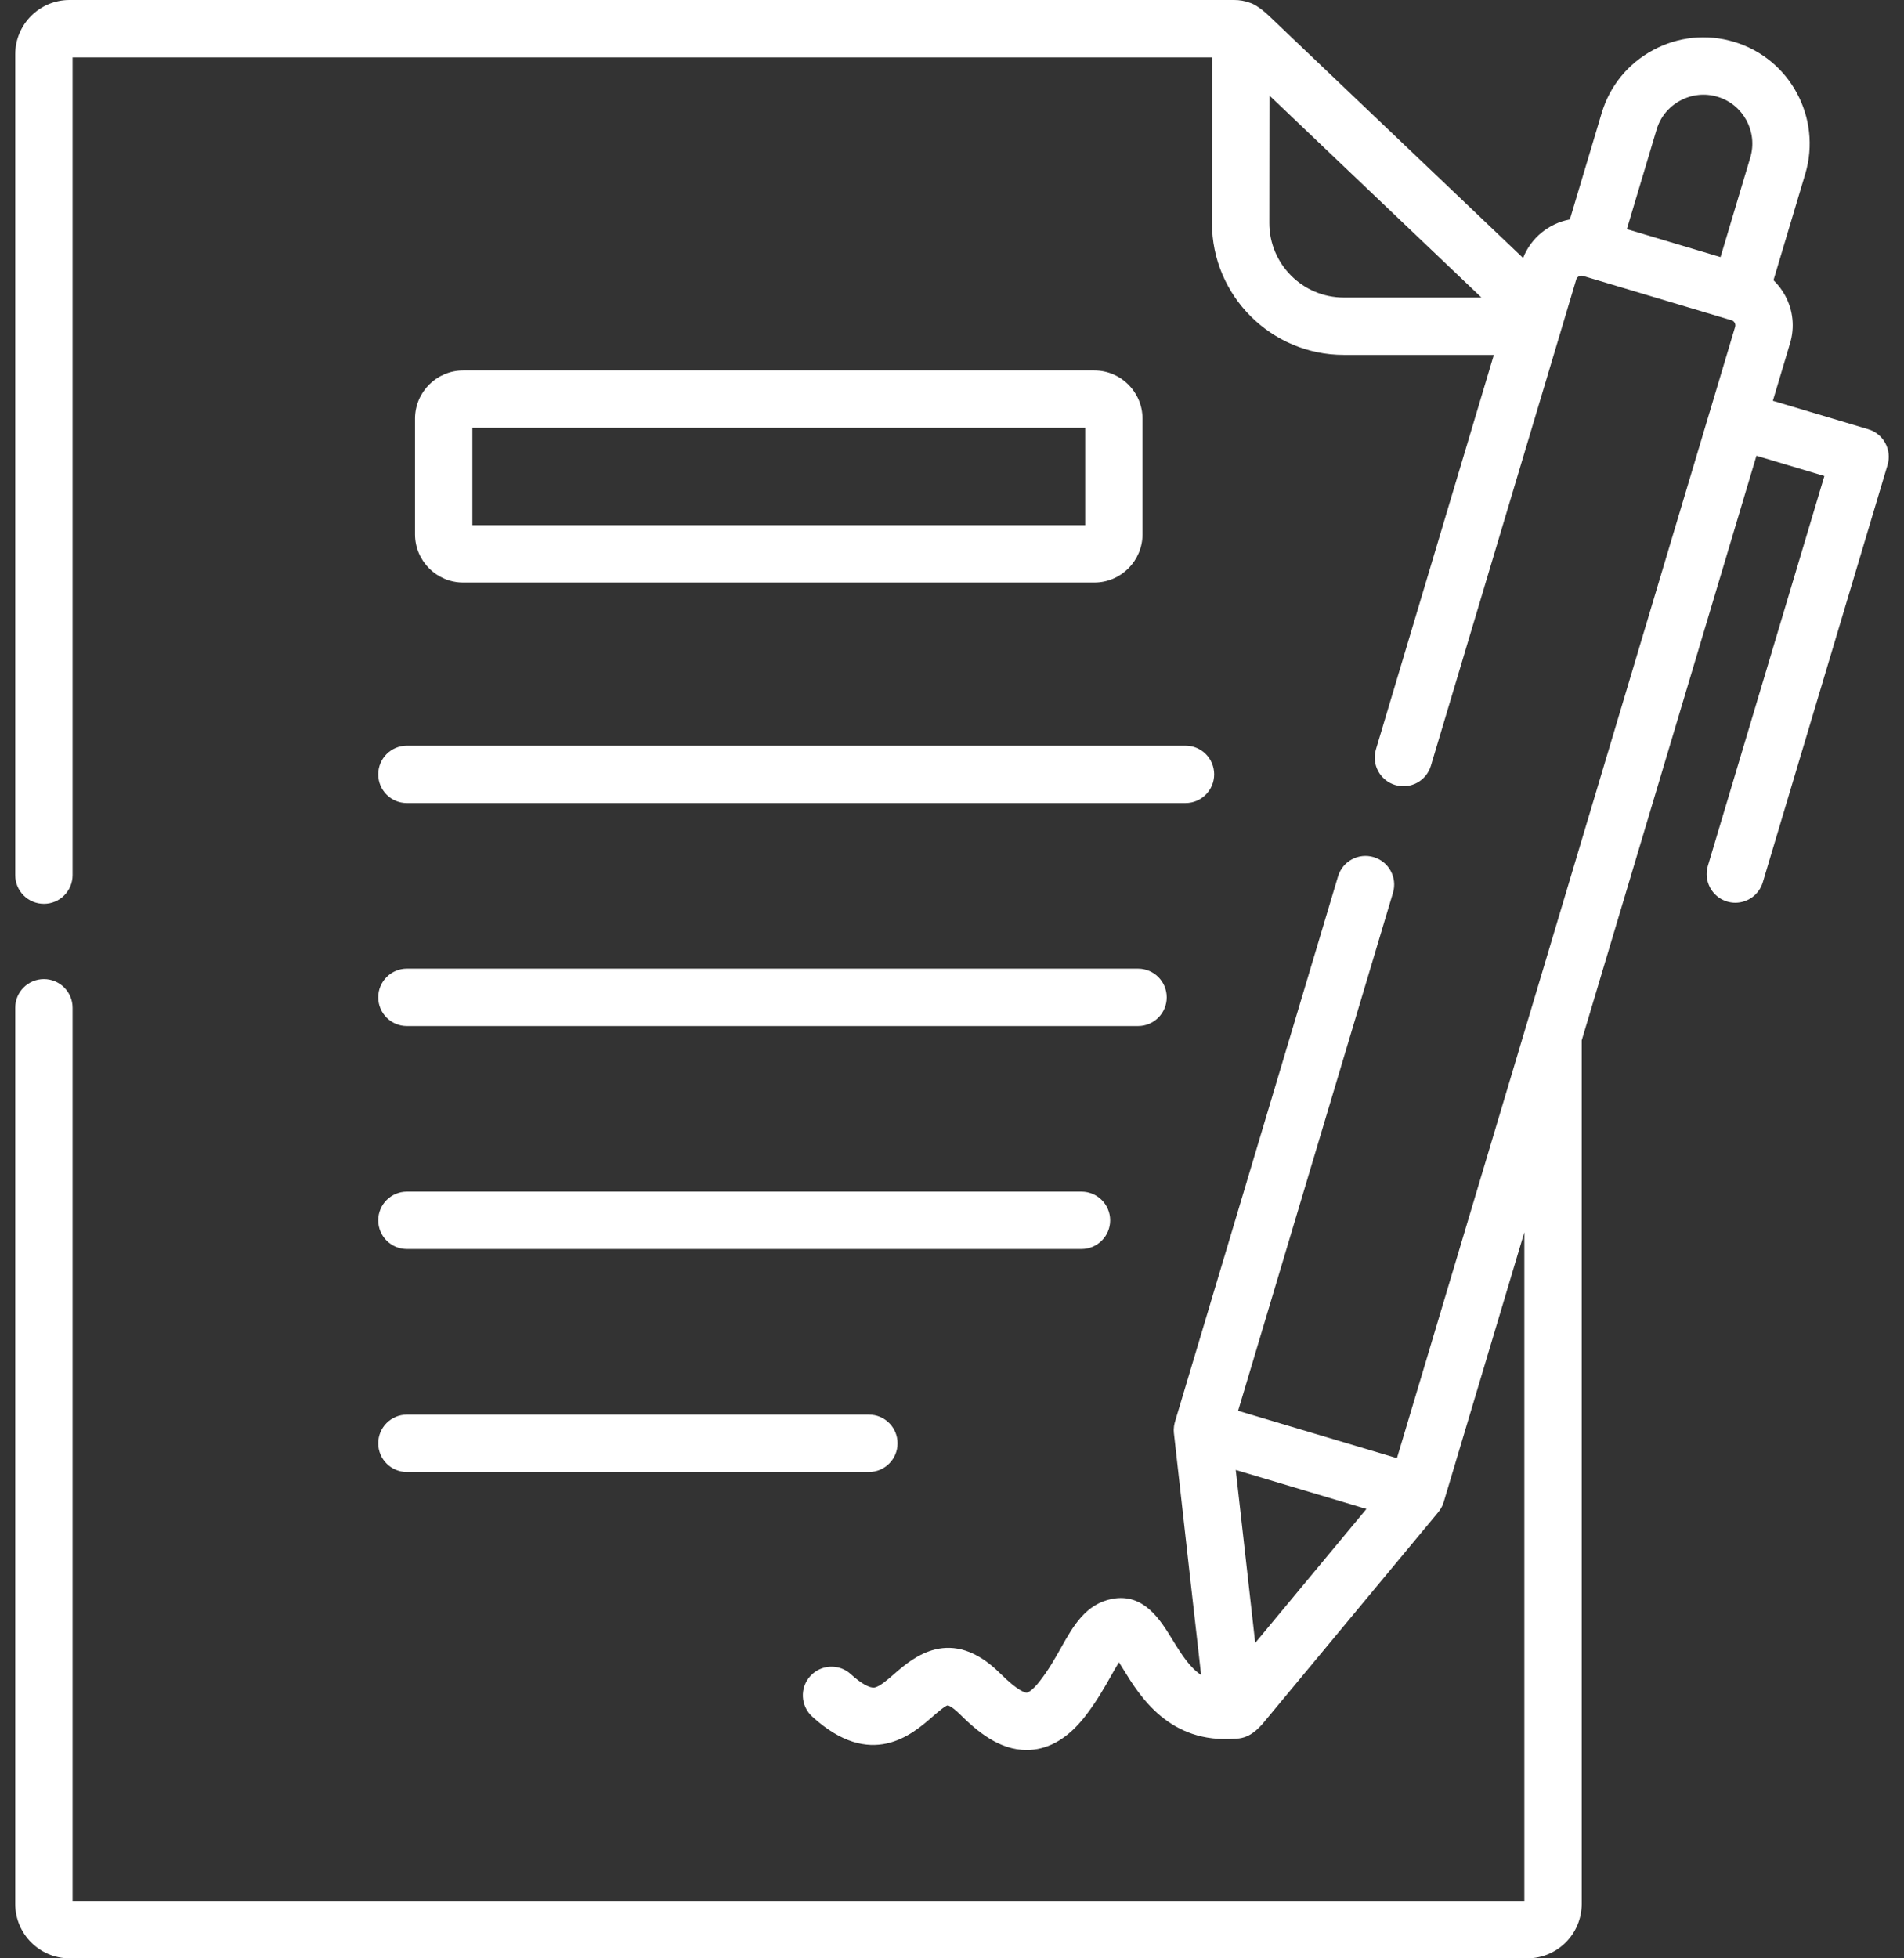 <svg width="71" height="73" viewBox="0 0 71 73" fill="none" xmlns="http://www.w3.org/2000/svg">
<rect x="0" y="0" width="71" height="73" fill="#333333" stroke="none"/>
<path d="M70.303 16.518C70.168 16.268 69.94 16.082 69.668 16.001L66.11 14.94L66.75 12.802C66.931 12.205 66.867 11.573 66.57 11.021C66.453 10.804 66.305 10.611 66.133 10.445L67.318 6.483C67.941 4.389 66.746 2.179 64.656 1.558C63.644 1.255 62.572 1.365 61.638 1.87C60.705 2.374 60.026 3.208 59.726 4.217L58.54 8.18C57.768 8.325 57.095 8.853 56.796 9.617L47.624 0.881L47.463 0.727C47.271 0.543 47.091 0.371 46.882 0.241C46.873 0.234 46.864 0.228 46.854 0.222C46.85 0.22 46.846 0.217 46.843 0.215C46.761 0.163 46.671 0.121 46.575 0.093C46.415 0.036 46.235 0 46.021 0H2.593C1.477 0 0.568 0.908 0.568 2.024V32.623C0.568 33.214 1.047 33.692 1.638 33.692C2.228 33.692 2.707 33.214 2.707 32.623V2.139H45.201L45.194 8.314C45.194 11.024 47.4 13.23 50.11 13.23H55.705L51.309 27.932C51.139 28.498 51.461 29.094 52.027 29.263C52.593 29.433 53.188 29.111 53.358 28.545L58.153 12.509C58.162 12.483 58.17 12.456 58.177 12.429L58.779 10.414C58.809 10.315 58.926 10.255 59.028 10.285L64.572 11.94C64.634 11.958 64.669 12.002 64.687 12.035C64.704 12.068 64.722 12.12 64.702 12.186L63.757 15.347C63.756 15.349 63.755 15.351 63.754 15.354C63.753 15.356 63.753 15.358 63.752 15.361L52.092 54.356L50.157 53.779L46.169 52.59L51.944 33.281C52.113 32.715 51.792 32.12 51.226 31.951C50.66 31.781 50.064 32.103 49.895 32.669L43.814 53.002C43.812 53.008 43.811 53.014 43.809 53.021C43.806 53.034 43.803 53.047 43.8 53.059C43.793 53.086 43.788 53.113 43.783 53.14C43.781 53.154 43.779 53.167 43.778 53.181C43.774 53.211 43.772 53.24 43.771 53.27C43.77 53.281 43.77 53.291 43.769 53.302C43.769 53.343 43.771 53.383 43.775 53.424C43.776 53.425 43.775 53.426 43.776 53.427L44.367 58.703L44.79 62.438C44.385 62.172 44.08 61.71 43.715 61.113C43.266 60.381 42.651 59.379 41.474 59.6C40.484 59.79 40.019 60.617 39.569 61.416C39.336 61.831 39.095 62.26 38.758 62.687C38.51 63.003 38.342 63.093 38.288 63.096C38.245 63.099 37.996 63.075 37.295 62.378C35.461 60.558 34.035 61.8 33.349 62.396C33.093 62.619 32.803 62.871 32.613 62.906C32.432 62.936 32.104 62.752 31.73 62.41C31.295 62.01 30.619 62.04 30.219 62.475C29.82 62.91 29.849 63.587 30.285 63.986C32.474 65.993 34.013 64.653 34.753 64.01C34.934 63.852 35.236 63.589 35.34 63.57C35.342 63.57 35.487 63.596 35.788 63.895C36.458 64.562 37.274 65.235 38.28 65.235C38.326 65.235 38.372 65.233 38.418 65.231C39.157 65.186 39.837 64.775 40.439 64.01C40.877 63.453 41.186 62.905 41.434 62.465C41.523 62.307 41.628 62.119 41.726 61.964C41.783 62.054 41.841 62.148 41.892 62.231C42.492 63.21 43.602 65.017 46.068 64.811C46.072 64.811 46.076 64.812 46.081 64.812C46.239 64.812 46.381 64.775 46.505 64.72C46.523 64.712 46.54 64.703 46.558 64.694C46.561 64.692 46.565 64.691 46.569 64.689C46.621 64.663 46.67 64.632 46.717 64.598C46.868 64.492 46.981 64.37 47.055 64.29C47.067 64.277 47.079 64.263 47.09 64.249L53.633 56.37C53.643 56.358 53.651 56.345 53.66 56.333C53.672 56.318 53.683 56.303 53.694 56.287C53.717 56.254 53.737 56.219 53.755 56.184C53.761 56.173 53.767 56.163 53.773 56.153C53.796 56.105 53.815 56.056 53.83 56.006C53.832 56.001 53.834 55.998 53.835 55.993L56.843 45.934V70.861H2.707V37.566C2.707 36.975 2.228 36.497 1.638 36.497C1.047 36.497 0.568 36.975 0.568 37.566V70.972C0.568 72.09 1.477 73 2.593 73H56.953C58.072 73 58.982 72.09 58.982 70.972V38.782L65.498 16.989L68.031 17.745L63.686 32.276C63.517 32.842 63.838 33.438 64.404 33.607C64.506 33.638 64.609 33.652 64.711 33.652C65.171 33.652 65.596 33.352 65.735 32.889L70.387 17.332C70.468 17.061 70.438 16.768 70.303 16.518ZM61.775 4.828C61.913 4.366 62.225 3.983 62.654 3.751C63.085 3.519 63.578 3.467 64.045 3.607C65.006 3.893 65.555 4.91 65.269 5.871L64.158 9.584L60.665 8.541L61.775 4.828ZM47.333 8.315L47.338 3.562L55.243 11.091H50.11C48.579 11.091 47.333 9.845 47.333 8.315ZM46.807 61.242L46.081 54.795L50.954 56.249L46.807 61.242Z" fill="white"/>
<path d="M14.104 28.865C14.104 29.456 14.582 29.935 15.173 29.935H44.207C44.798 29.935 45.276 29.456 45.276 28.865C45.276 28.274 44.798 27.796 44.207 27.796H15.173C14.582 27.796 14.104 28.275 14.104 28.865Z" fill="white"/>
<path d="M15.173 38.247H42.438C43.028 38.247 43.507 37.768 43.507 37.178C43.507 36.587 43.028 36.108 42.438 36.108H15.173C14.582 36.108 14.104 36.587 14.104 37.178C14.104 37.768 14.582 38.247 15.173 38.247Z" fill="white"/>
<path d="M15.173 46.559H40.328C40.919 46.559 41.398 46.08 41.398 45.49C41.398 44.899 40.919 44.42 40.328 44.42H15.173C14.582 44.42 14.104 44.899 14.104 45.49C14.104 46.08 14.582 46.559 15.173 46.559Z" fill="white"/>
<path d="M15.173 54.871H32.401C32.991 54.871 33.47 54.392 33.47 53.802C33.47 53.211 32.991 52.732 32.401 52.732H15.173C14.582 52.732 14.104 53.211 14.104 53.802C14.104 54.392 14.582 54.871 15.173 54.871Z" fill="white"/>
<path d="M40.806 21.715C41.797 21.715 42.604 20.909 42.604 19.918V15.606C42.604 14.615 41.797 13.809 40.806 13.809H17.274C16.283 13.809 15.476 14.615 15.476 15.606V19.918C15.476 20.909 16.283 21.715 17.274 21.715H40.806V21.715ZM17.615 15.948H40.466V19.577H17.615V15.948Z" fill="white"/>
</svg>
